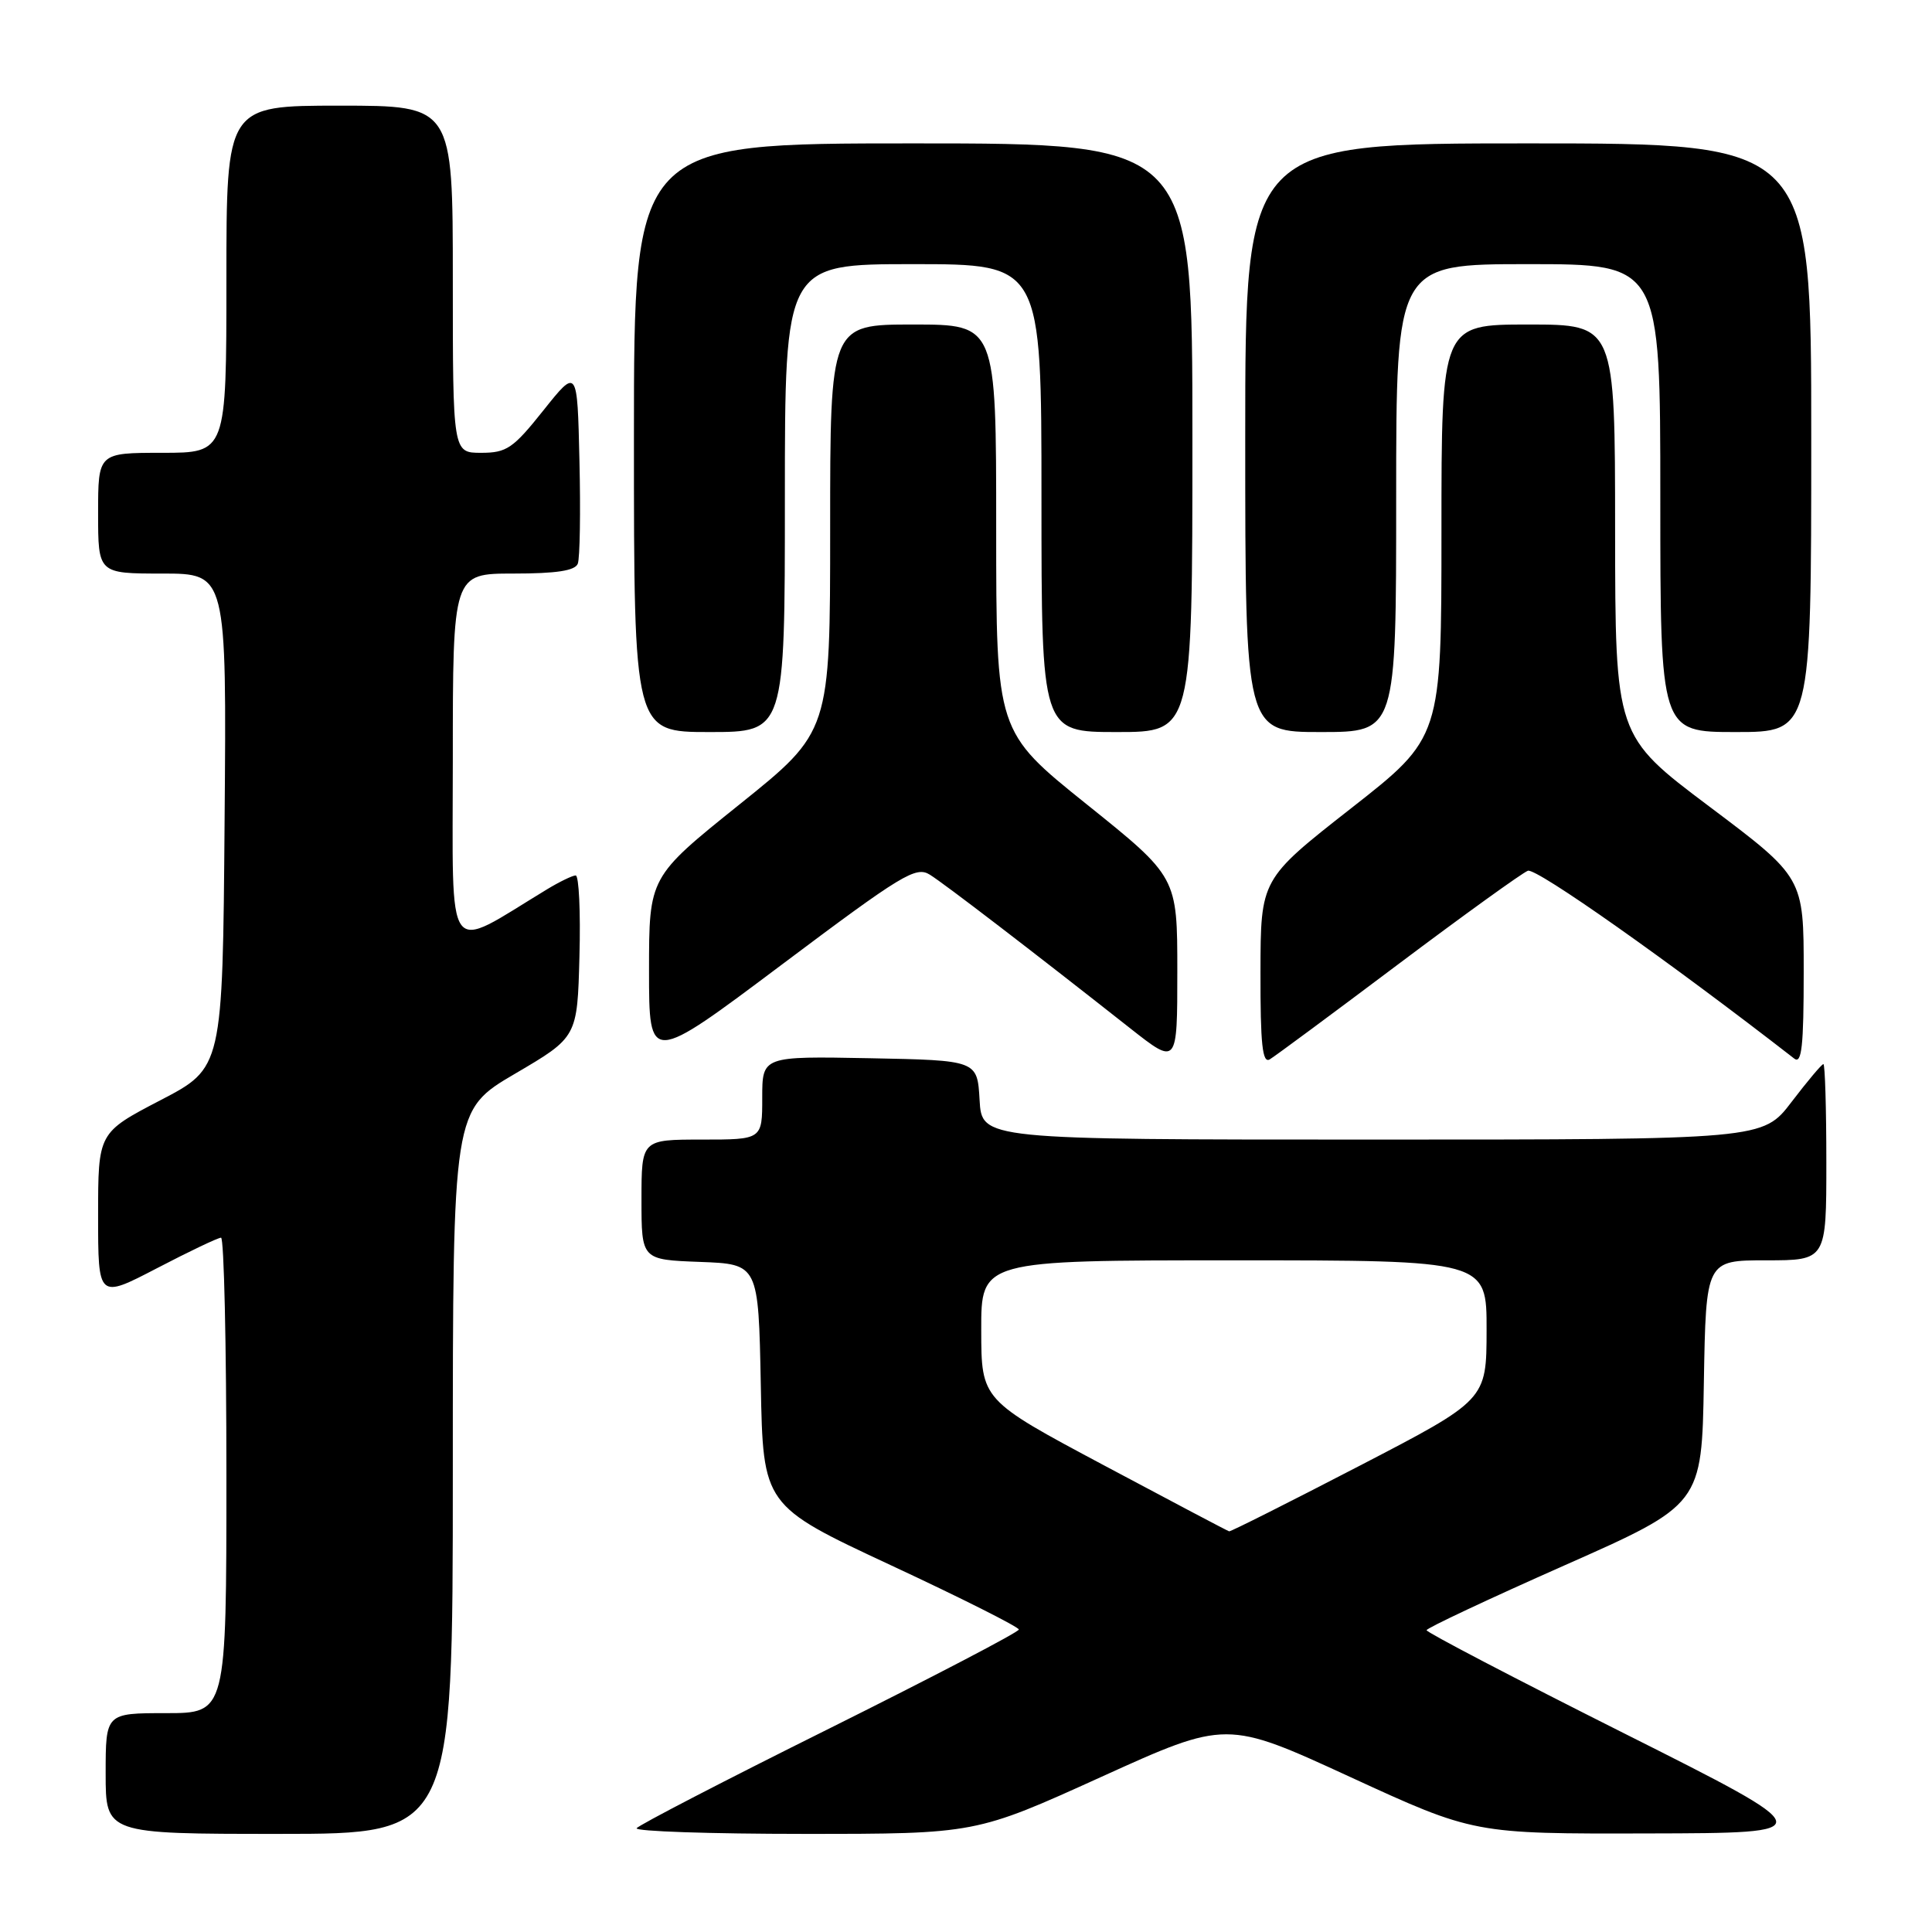 <?xml version="1.0" encoding="UTF-8" standalone="no"?>
<!DOCTYPE svg PUBLIC "-//W3C//DTD SVG 1.1//EN" "http://www.w3.org/Graphics/SVG/1.1/DTD/svg11.dtd" >
<svg xmlns="http://www.w3.org/2000/svg" xmlns:xlink="http://www.w3.org/1999/xlink" version="1.1" viewBox="0 0 256 256">
 <g >
 <path fill="currentColor"
d=" M 60.00 195.05 C 60.00 147.11 60.00 147.11 68.25 142.27 C 76.50 137.43 76.50 137.43 76.78 126.71 C 76.94 120.82 76.71 116.00 76.28 116.00 C 75.85 116.01 74.15 116.83 72.50 117.83 C 58.79 126.14 60.00 127.81 60.00 100.60 C 60.00 76.00 60.00 76.00 68.03 76.00 C 73.72 76.00 76.21 75.62 76.56 74.69 C 76.84 73.98 76.94 67.84 76.78 61.06 C 76.50 48.74 76.50 48.74 72.01 54.37 C 67.99 59.42 67.13 60.00 63.76 60.00 C 60.00 60.00 60.00 60.00 60.00 37.00 C 60.00 14.00 60.00 14.00 45.00 14.00 C 30.00 14.00 30.00 14.00 30.00 37.00 C 30.00 60.00 30.00 60.00 21.50 60.00 C 13.00 60.00 13.00 60.00 13.00 68.00 C 13.00 76.00 13.00 76.00 21.51 76.00 C 30.03 76.00 30.03 76.00 29.76 108.75 C 29.50 141.50 29.50 141.50 21.25 145.79 C 13.00 150.09 13.00 150.09 13.00 161.09 C 13.00 172.10 13.00 172.10 20.79 168.05 C 25.07 165.82 28.89 164.00 29.29 164.00 C 29.68 164.00 30.00 178.18 30.00 195.50 C 30.00 227.00 30.00 227.00 22.00 227.00 C 14.00 227.00 14.00 227.00 14.00 235.00 C 14.00 243.00 14.00 243.00 37.00 243.00 C 60.00 243.00 60.00 243.00 60.00 195.05 Z  M 145.90 235.46 C 162.52 227.92 162.52 227.92 178.91 235.46 C 195.30 243.00 195.30 243.00 218.40 242.94 C 241.50 242.89 241.50 242.89 215.25 229.70 C 200.81 222.45 189.01 216.29 189.03 216.01 C 189.04 215.73 197.26 211.87 207.28 207.43 C 225.50 199.36 225.50 199.36 225.77 183.18 C 226.05 167.00 226.05 167.00 234.02 167.00 C 242.00 167.00 242.00 167.00 242.00 154.00 C 242.00 146.85 241.82 141.00 241.61 141.00 C 241.39 141.00 239.50 143.25 237.40 146.00 C 233.59 151.00 233.59 151.00 181.85 151.00 C 130.10 151.00 130.10 151.00 129.80 145.75 C 129.50 140.50 129.50 140.50 115.25 140.22 C 101.00 139.95 101.00 139.95 101.00 145.47 C 101.00 151.00 101.00 151.00 93.00 151.00 C 85.00 151.00 85.00 151.00 85.00 158.96 C 85.00 166.92 85.00 166.92 92.75 167.21 C 100.50 167.50 100.50 167.50 100.81 183.50 C 101.11 199.50 101.11 199.50 118.06 207.41 C 127.38 211.75 135.00 215.59 135.00 215.92 C 135.00 216.26 123.71 222.15 109.92 229.02 C 96.12 235.88 84.62 241.84 84.36 242.25 C 84.10 242.66 94.10 243.00 106.58 243.00 C 129.28 243.00 129.28 243.00 145.90 235.46 Z  M 123.21 115.90 C 125.18 117.13 136.76 126.01 149.75 136.25 C 156.00 141.17 156.00 141.17 156.00 128.69 C 156.00 116.21 156.00 116.21 144.00 106.58 C 132.00 96.95 132.00 96.95 132.00 69.97 C 132.00 43.00 132.00 43.00 121.00 43.00 C 110.00 43.00 110.00 43.00 110.00 69.97 C 110.00 96.95 110.00 96.95 98.00 106.58 C 86.00 116.21 86.00 116.21 86.00 128.62 C 86.00 141.02 86.00 141.02 103.59 127.82 C 119.54 115.85 121.36 114.74 123.21 115.90 Z  M 185.27 127.77 C 193.95 121.25 201.68 115.68 202.45 115.38 C 203.55 114.96 221.19 127.40 237.75 140.27 C 238.74 141.04 239.00 138.60 239.00 128.76 C 239.00 116.27 239.00 116.27 226.51 106.88 C 214.03 97.50 214.03 97.50 214.01 70.25 C 214.00 43.00 214.00 43.00 202.50 43.00 C 191.00 43.00 191.00 43.00 191.00 70.36 C 191.00 97.73 191.00 97.73 179.02 107.11 C 167.04 116.50 167.04 116.50 167.02 128.81 C 167.00 138.39 167.28 140.95 168.25 140.37 C 168.94 139.96 176.60 134.29 185.27 127.77 Z  M 104.00 66.00 C 104.00 35.00 104.00 35.00 121.00 35.00 C 138.00 35.00 138.00 35.00 138.00 66.00 C 138.00 97.00 138.00 97.00 148.00 97.00 C 158.00 97.00 158.00 97.00 158.00 58.00 C 158.00 19.00 158.00 19.00 121.00 19.00 C 84.00 19.00 84.00 19.00 84.00 58.00 C 84.00 97.00 84.00 97.00 94.00 97.00 C 104.00 97.00 104.00 97.00 104.00 66.00 Z  M 185.00 66.00 C 185.00 35.00 185.00 35.00 202.50 35.00 C 220.00 35.00 220.00 35.00 220.00 66.00 C 220.00 97.00 220.00 97.00 230.00 97.00 C 240.00 97.00 240.00 97.00 240.00 58.00 C 240.00 19.00 240.00 19.00 202.50 19.00 C 165.00 19.00 165.00 19.00 165.00 58.00 C 165.00 97.00 165.00 97.00 175.00 97.00 C 185.00 97.00 185.00 97.00 185.00 66.00 Z  M 146.27 194.16 C 130.03 185.50 130.03 185.50 130.02 176.25 C 130.00 167.00 130.00 167.00 163.50 167.00 C 197.00 167.00 197.00 167.00 196.98 176.25 C 196.97 185.50 196.97 185.50 180.10 194.25 C 170.82 199.06 163.07 202.96 162.87 202.91 C 162.66 202.86 155.20 198.92 146.27 194.16 Z "/>
</g>
</svg>